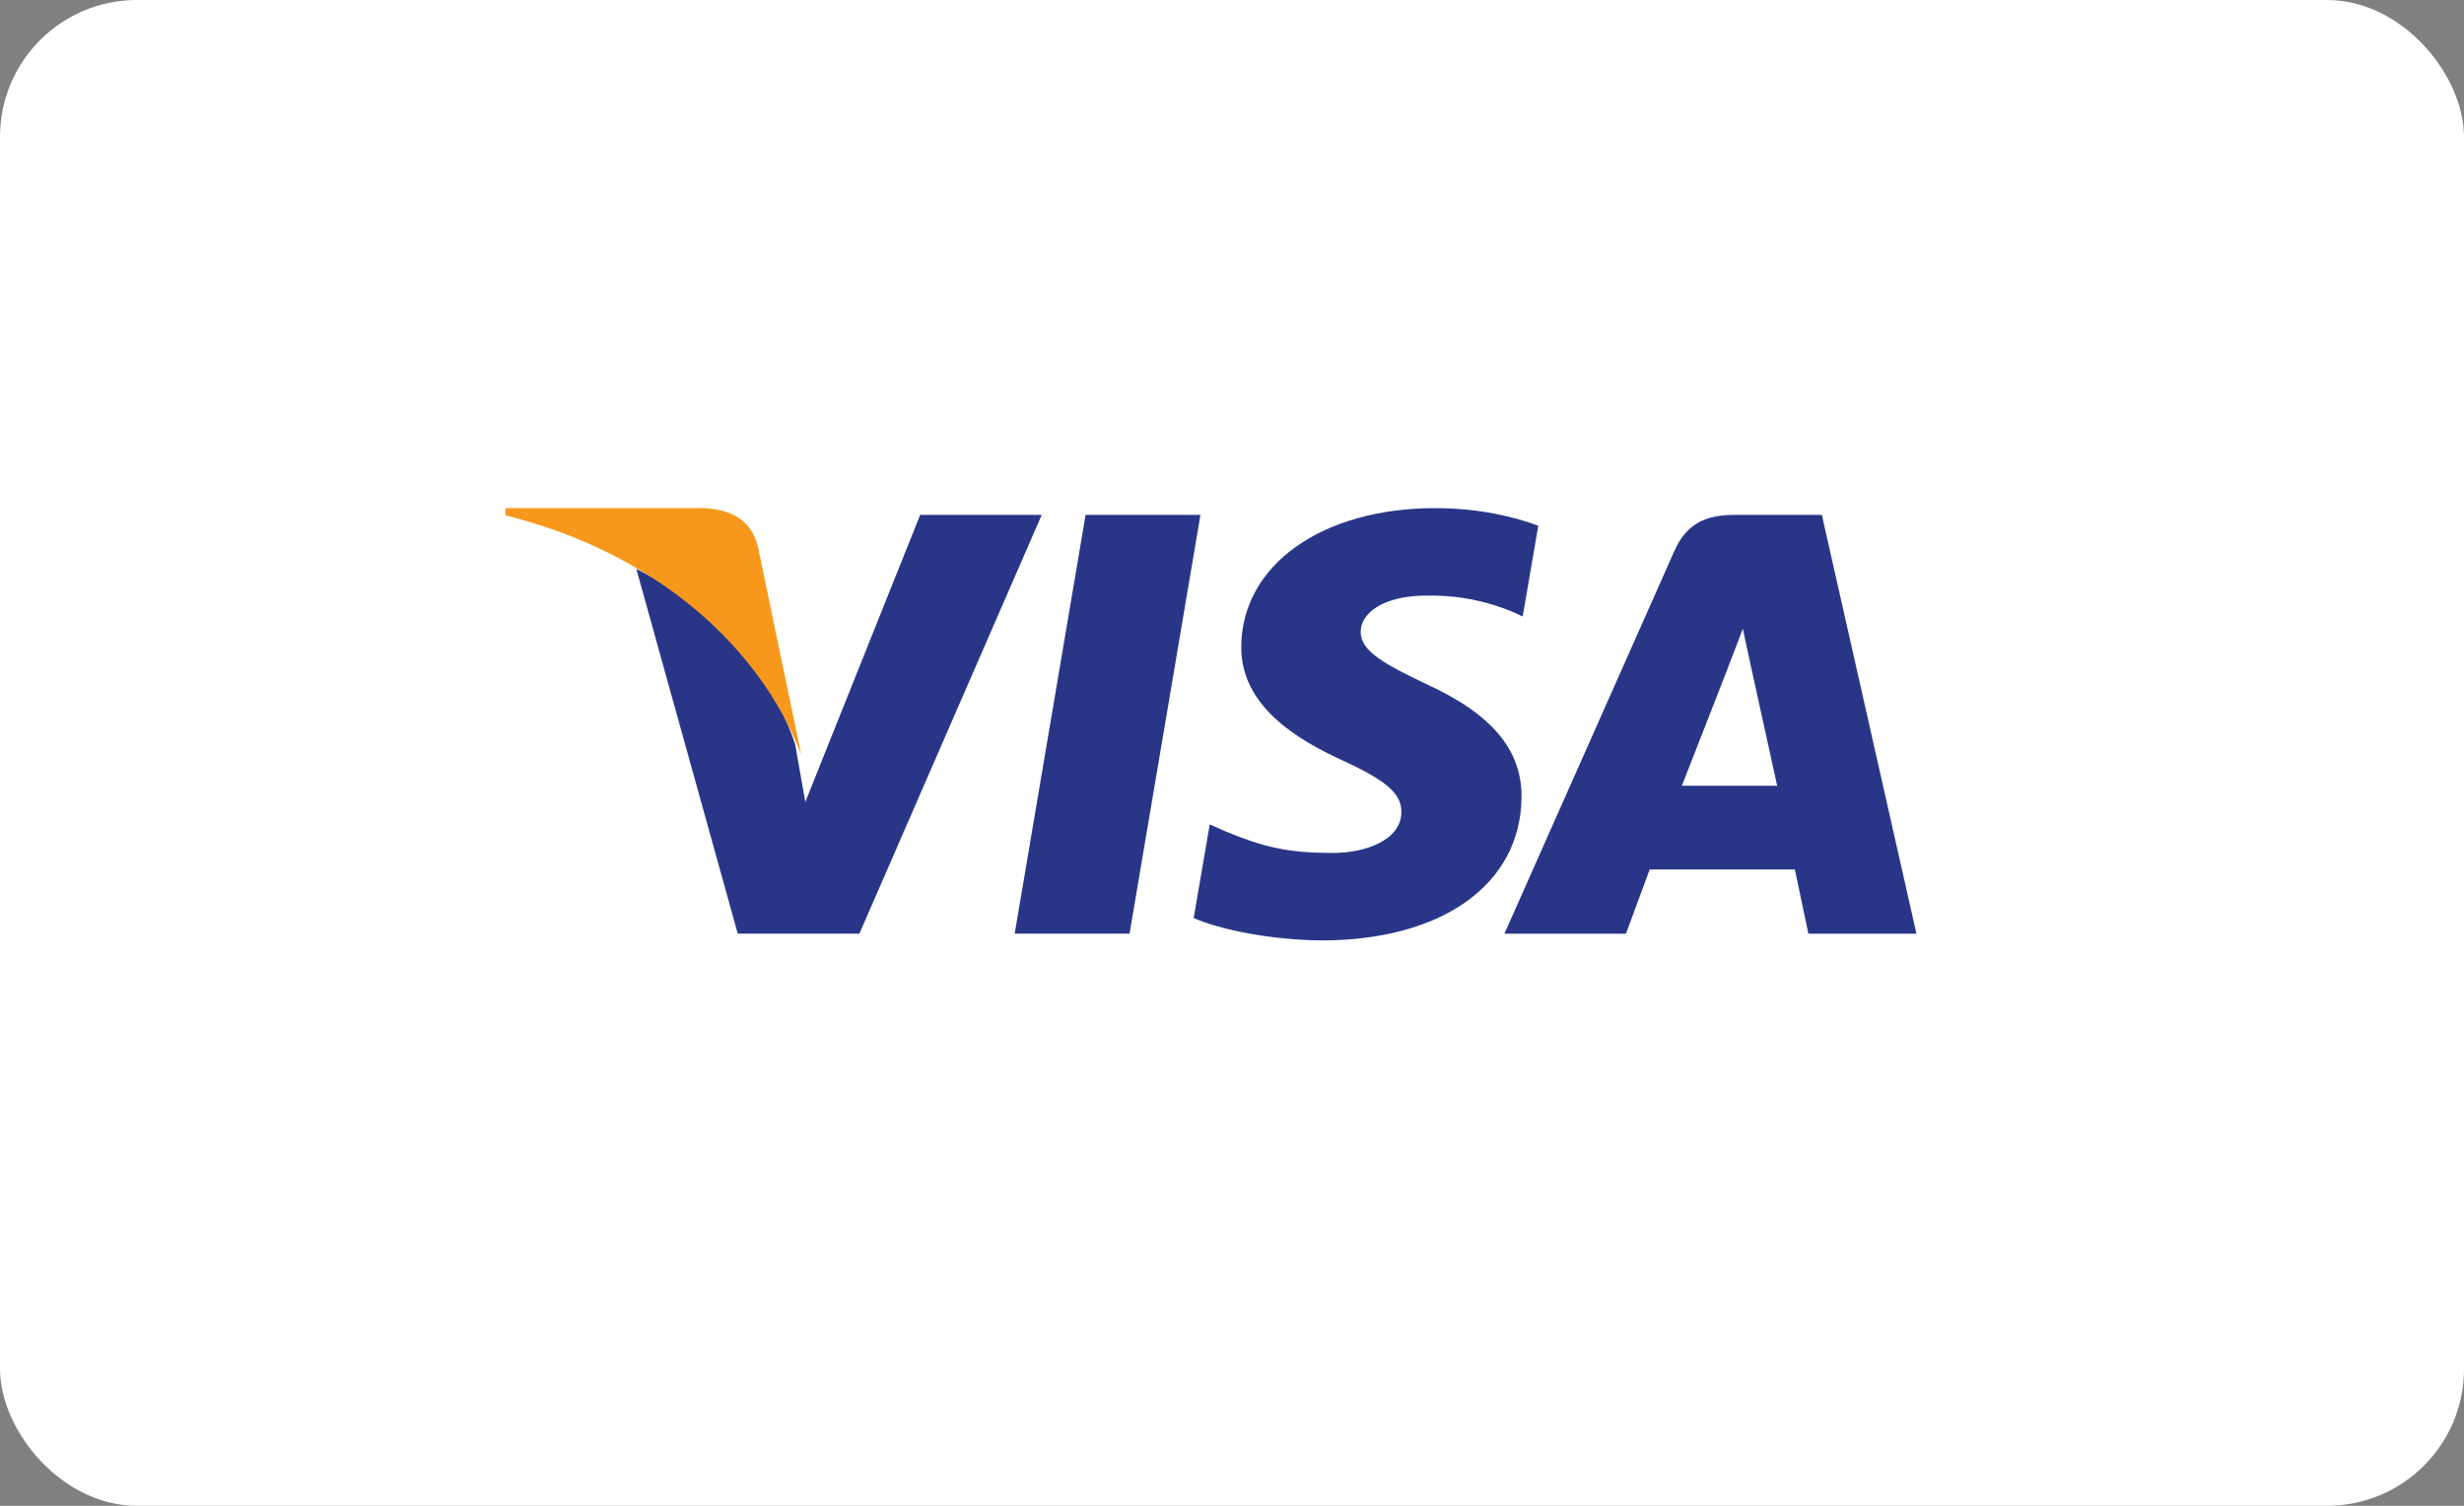 <svg width="36" height="22" viewBox="0 0 36 22" fill="none" xmlns="http://www.w3.org/2000/svg">
<rect x="0" y="0" width="36" height="22" fill="#808080" stroke="none"/>
<rect width="36" height="22" rx="2" fill="white"/>
<path d="M14.825 13.641L15.861 7.523H17.539L16.503 13.641H14.825Z" fill="#293688"/>
<path d="M22.475 7.681C22.142 7.557 21.622 7.424 20.971 7.424C19.313 7.424 18.145 8.254 18.135 9.444C18.126 10.323 18.969 10.813 19.606 11.106C20.259 11.405 20.478 11.597 20.475 11.865C20.471 12.275 19.953 12.462 19.471 12.462C18.8 12.462 18.443 12.37 17.892 12.141L17.675 12.044L17.44 13.413C17.832 13.584 18.557 13.732 19.309 13.74C21.073 13.739 22.218 12.92 22.23 11.649C22.237 10.954 21.79 10.424 20.822 9.987C20.235 9.704 19.876 9.515 19.88 9.229C19.88 8.974 20.184 8.702 20.841 8.702C21.39 8.694 21.787 8.813 22.097 8.937L22.247 9.007L22.475 7.681Z" fill="#293688"/>
<path d="M25.335 7.523C24.933 7.523 24.643 7.645 24.466 8.044L21.98 13.642H23.756L24.102 12.704H26.224L26.421 13.642H28L26.618 7.523H25.335L25.335 7.523ZM24.573 11.48C24.711 11.127 25.241 9.769 25.241 9.769C25.231 9.786 25.379 9.415 25.463 9.186L25.577 9.713C25.577 9.713 25.898 11.174 25.965 11.48H24.573V11.48Z" fill="#293688"/>
<path d="M11.766 11.717L11.618 10.878C11.312 9.9 10.362 8.842 9.297 8.312L10.779 13.641H12.556L15.22 7.523H13.444L11.766 11.717Z" fill="#293688"/>
<path d="M7.385 7.424V7.53C9.58 8.074 11.104 9.448 11.707 11.027L11.073 7.985C10.967 7.569 10.646 7.439 10.267 7.424L7.385 7.424Z" fill="#F7981D"/>
</svg>
